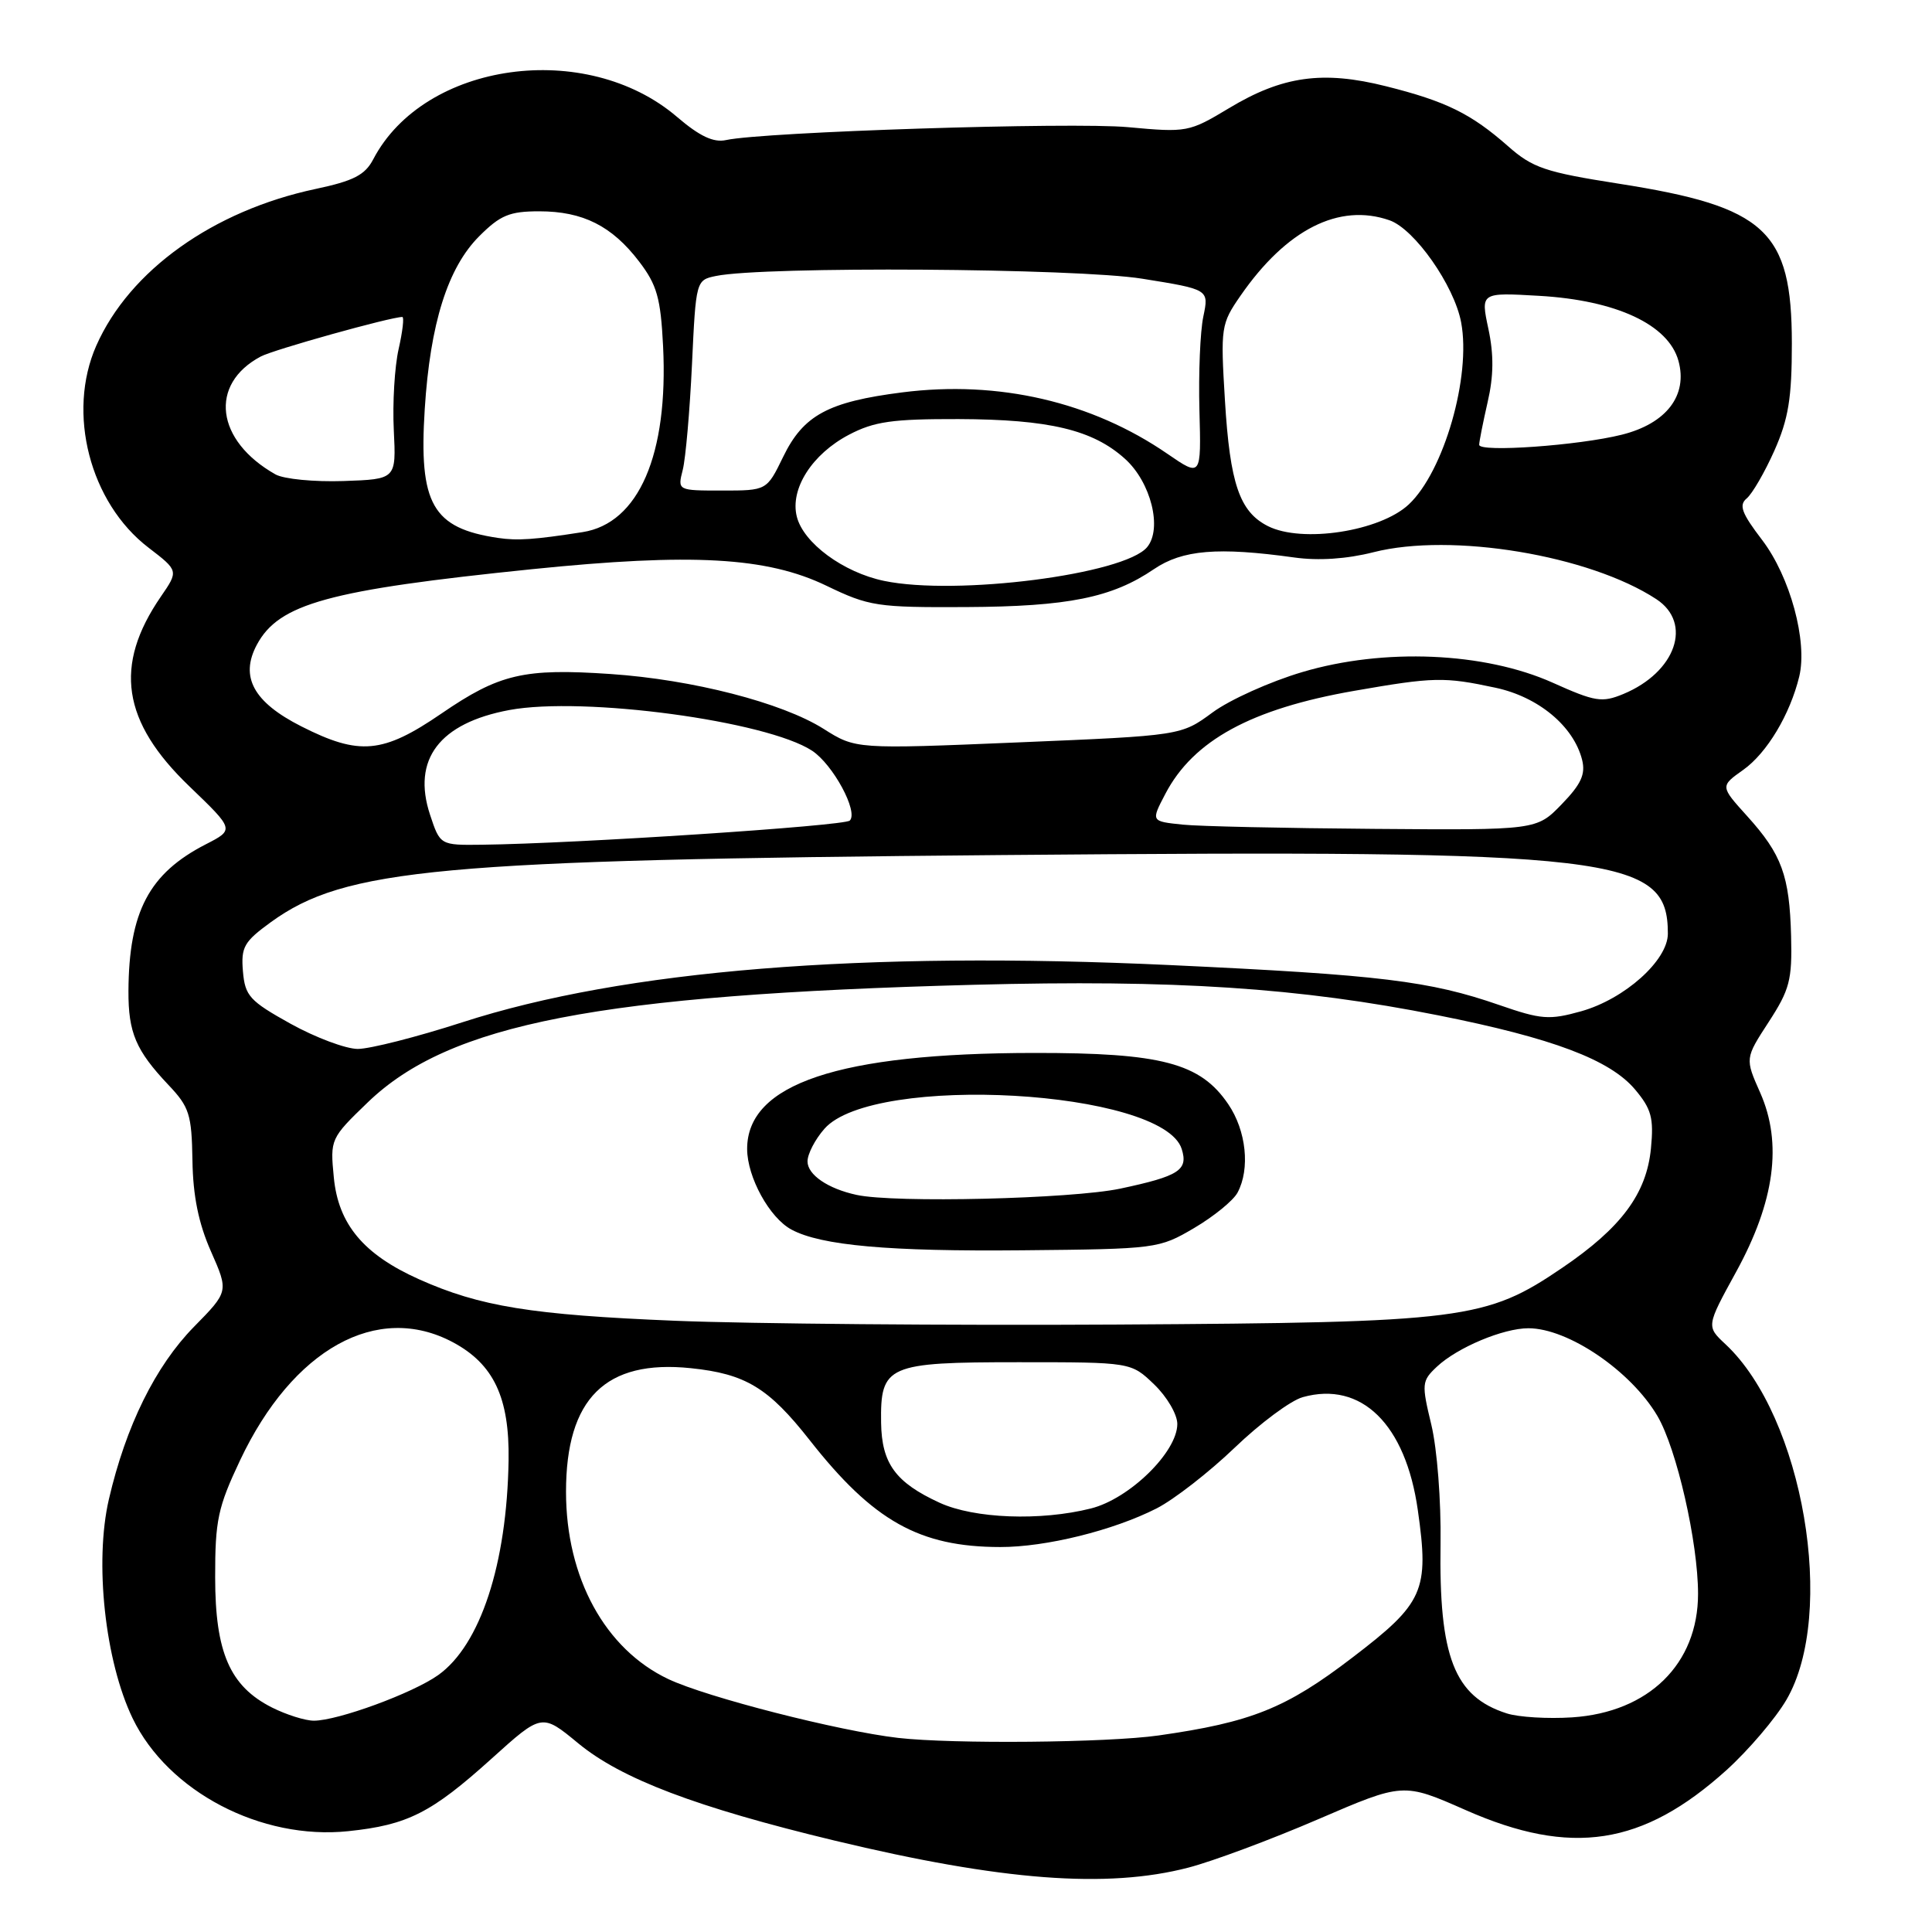 <?xml version="1.0" encoding="UTF-8" standalone="no"?>
<!DOCTYPE svg PUBLIC "-//W3C//DTD SVG 1.1//EN" "http://www.w3.org/Graphics/SVG/1.1/DTD/svg11.dtd" >
<svg xmlns="http://www.w3.org/2000/svg" xmlns:xlink="http://www.w3.org/1999/xlink" version="1.1" viewBox="0 0 256 256">
 <g >
 <path fill="currentColor"
d=" M 157.46 247.47 C 160.69 246.63 168.42 243.75 174.64 241.07 C 185.94 236.20 185.94 236.20 194.22 239.85 C 208.20 246.02 217.68 244.56 228.78 234.54 C 231.68 231.91 235.24 227.74 236.70 225.25 C 243.39 213.83 238.93 187.73 228.64 178.12 C 226.09 175.74 226.09 175.74 230.04 168.54 C 235.16 159.21 236.20 151.50 233.24 144.80 C 231.22 140.25 231.22 140.25 234.36 135.42 C 237.14 131.14 237.48 129.85 237.33 124.05 C 237.12 116.01 236.10 113.22 231.51 108.14 C 227.93 104.18 227.93 104.18 230.99 102.01 C 234.14 99.77 237.19 94.66 238.41 89.64 C 239.53 84.97 237.20 76.42 233.49 71.55 C 230.77 67.99 230.38 66.93 231.45 66.04 C 232.18 65.43 233.83 62.59 235.11 59.72 C 236.98 55.51 237.43 52.76 237.43 45.50 C 237.42 30.56 233.99 27.39 214.50 24.34 C 204.74 22.81 203.08 22.25 199.81 19.36 C 194.92 15.06 191.60 13.42 183.66 11.43 C 175.28 9.32 169.92 10.07 162.84 14.34 C 157.55 17.52 157.27 17.57 149.47 16.85 C 141.97 16.16 101.20 17.47 96.20 18.56 C 94.55 18.92 92.71 18.06 89.72 15.50 C 77.68 5.19 56.22 8.18 49.46 21.10 C 48.37 23.19 46.86 23.97 41.81 25.04 C 28.25 27.92 17.17 35.83 12.76 45.80 C 8.83 54.70 11.90 66.61 19.67 72.56 C 23.67 75.63 23.67 75.63 21.31 79.06 C 15.04 88.19 16.16 95.63 25.11 104.21 C 31.06 109.93 31.06 109.93 27.28 111.87 C 19.75 115.73 17.08 120.80 17.02 131.32 C 17.00 136.83 18.00 139.19 22.31 143.75 C 25.09 146.68 25.40 147.65 25.50 153.75 C 25.57 158.47 26.31 162.10 27.95 165.81 C 30.30 171.13 30.30 171.13 25.70 175.81 C 20.60 181.01 16.68 188.95 14.43 198.65 C 12.49 207.00 13.92 220.11 17.58 227.70 C 22.27 237.40 34.60 243.85 46.15 242.64 C 54.02 241.82 57.17 240.22 65.17 233.00 C 71.80 227.02 71.80 227.02 76.61 230.99 C 82.33 235.71 92.24 239.47 110.60 243.89 C 132.75 249.21 146.69 250.27 157.46 247.47 Z  M 119.00 230.28 C 111.14 229.37 93.66 224.90 88.56 222.49 C 80.17 218.52 75.00 209.05 75.00 197.67 C 75.00 185.31 80.23 180.12 91.53 181.29 C 98.79 182.04 101.83 183.88 107.29 190.83 C 115.71 201.55 121.83 204.98 132.54 204.99 C 138.60 205.00 147.52 202.79 153.26 199.87 C 155.57 198.69 160.22 195.07 163.60 191.83 C 166.97 188.59 171.03 185.57 172.62 185.13 C 180.39 182.96 186.26 188.72 187.87 200.11 C 189.39 210.79 188.67 212.41 179.18 219.65 C 170.40 226.37 165.80 228.21 153.50 229.96 C 146.76 230.92 126.24 231.11 119.00 230.28 Z  M 36.03 226.25 C 30.47 223.44 28.51 218.97 28.51 209.00 C 28.50 201.45 28.87 199.72 31.81 193.50 C 38.79 178.73 50.00 172.51 60.02 177.86 C 65.42 180.75 67.52 185.20 67.39 193.50 C 67.17 207.24 63.65 217.98 58.06 221.96 C 54.69 224.36 44.76 228.00 41.59 228.00 C 40.44 228.00 37.94 227.21 36.03 226.25 Z  M 199.64 227.03 C 192.69 224.80 190.65 219.55 190.88 204.50 C 190.96 198.88 190.43 192.00 189.66 188.79 C 188.35 183.35 188.38 182.99 190.40 181.09 C 193.11 178.55 199.18 176.00 202.52 176.00 C 207.79 176.00 216.11 181.66 219.62 187.63 C 222.17 191.97 225.00 204.36 225.00 211.19 C 225.00 220.48 218.47 226.89 208.32 227.56 C 205.12 227.77 201.21 227.54 199.64 227.03 Z  M 124.50 199.12 C 118.67 196.44 116.83 193.93 116.75 188.52 C 116.64 180.90 117.56 180.50 134.97 180.50 C 149.87 180.50 149.87 180.50 152.93 183.44 C 154.62 185.06 156.00 187.41 156.00 188.68 C 156.00 192.40 149.66 198.60 144.55 199.88 C 137.88 201.56 129.09 201.23 124.50 199.12 Z  M 89.50 175.01 C 70.43 174.23 63.58 173.12 55.50 169.50 C 48.16 166.21 44.82 162.21 44.23 155.99 C 43.74 150.95 43.79 150.83 48.74 146.06 C 59.56 135.64 79.31 131.81 129.03 130.49 C 155.66 129.79 172.16 130.87 190.59 134.54 C 205.73 137.55 213.33 140.42 216.65 144.36 C 218.82 146.94 219.15 148.14 218.76 152.16 C 218.18 158.17 214.83 162.68 207.01 167.99 C 196.89 174.87 193.99 175.24 148.00 175.51 C 125.72 175.64 99.40 175.41 89.50 175.01 Z  M 158.23 162.72 C 160.83 161.19 163.42 159.08 163.98 158.03 C 165.67 154.88 165.14 149.82 162.75 146.31 C 159.05 140.85 153.90 139.50 137.00 139.52 C 111.13 139.55 98.99 143.61 99.00 152.25 C 99.01 155.98 101.97 161.38 104.88 162.93 C 108.80 165.04 117.81 165.84 135.50 165.67 C 153.24 165.50 153.57 165.46 158.23 162.72 Z  M 38.50 135.65 C 33.07 132.63 32.47 131.97 32.19 128.71 C 31.92 125.49 32.33 124.78 35.89 122.19 C 45.71 115.08 58.09 113.94 132.50 113.30 C 214.46 112.60 221.00 113.37 221.00 123.71 C 221.00 127.26 215.27 132.38 209.51 134.00 C 205.28 135.18 204.23 135.10 198.66 133.17 C 189.43 129.97 182.93 129.18 155.10 127.88 C 114.28 125.98 82.69 128.53 61.26 135.46 C 55.24 137.41 49.00 138.99 47.40 138.99 C 45.81 138.98 41.80 137.48 38.50 135.65 Z  M 56.98 107.95 C 54.57 100.63 58.22 95.81 67.50 94.08 C 77.33 92.26 101.56 95.52 107.60 99.47 C 110.38 101.30 113.77 107.57 112.60 108.73 C 111.89 109.44 76.31 111.78 63.91 111.93 C 58.32 112.00 58.32 112.00 56.98 107.95 Z  M 156.75 109.27 C 152.49 108.83 152.50 108.85 154.41 105.20 C 158.11 98.11 165.80 93.92 179.44 91.54 C 189.99 89.70 191.36 89.67 198.17 91.13 C 203.86 92.35 208.52 96.23 209.64 100.69 C 210.11 102.59 209.51 103.91 206.93 106.57 C 203.61 110.00 203.61 110.00 182.05 109.83 C 170.20 109.74 158.81 109.49 156.75 109.27 Z  M 39.93 96.25 C 33.59 93.04 31.76 89.69 34.03 85.44 C 36.95 79.98 43.52 78.18 70.50 75.42 C 91.70 73.26 101.61 73.81 109.50 77.61 C 115.16 80.34 116.21 80.50 128.00 80.44 C 141.52 80.37 147.35 79.20 152.91 75.41 C 156.69 72.85 161.37 72.46 171.50 73.87 C 174.72 74.32 178.46 74.07 182.00 73.17 C 192.34 70.54 210.59 73.57 219.47 79.39 C 224.32 82.57 222.06 89.07 215.10 91.96 C 212.27 93.13 211.37 92.99 205.74 90.46 C 196.70 86.41 183.37 85.84 172.57 89.05 C 168.31 90.31 162.95 92.72 160.66 94.41 C 156.50 97.47 156.50 97.47 134.94 98.37 C 113.39 99.27 113.39 99.27 109.12 96.57 C 103.61 93.10 91.77 90.05 80.90 89.31 C 69.41 88.53 66.17 89.29 58.49 94.55 C 50.72 99.87 47.63 100.15 39.93 96.25 Z  M 117.14 76.97 C 111.75 75.85 106.45 71.95 105.58 68.45 C 104.66 64.78 107.60 60.17 112.50 57.60 C 115.84 55.85 118.23 55.51 127.00 55.53 C 139.02 55.57 144.81 56.95 149.07 60.80 C 152.51 63.90 154.04 70.04 152.00 72.50 C 149.00 76.11 126.73 78.97 117.14 76.97 Z  M 66.00 71.28 C 57.30 69.99 55.48 66.79 56.28 54.21 C 57.00 42.85 59.33 35.47 63.50 31.30 C 66.29 28.51 67.52 28.00 71.45 28.00 C 77.24 28.00 81.09 29.94 84.69 34.66 C 87.05 37.75 87.54 39.48 87.86 45.84 C 88.58 60.22 84.64 69.35 77.19 70.51 C 70.80 71.51 68.57 71.66 66.00 71.28 Z  M 168.00 69.71 C 164.25 67.81 162.98 64.10 162.31 53.05 C 161.72 43.36 161.79 42.92 164.37 39.19 C 170.46 30.39 177.44 26.86 184.12 29.19 C 187.44 30.35 192.69 37.83 193.61 42.72 C 194.95 49.87 191.33 62.47 186.67 66.84 C 182.86 70.41 172.53 72.00 168.00 69.71 Z  M 90.47 62.25 C 90.85 60.74 91.40 54.46 91.69 48.31 C 92.21 37.18 92.23 37.11 94.86 36.57 C 101.17 35.26 142.66 35.53 151.35 36.93 C 160.20 38.35 160.20 38.35 159.45 41.93 C 159.03 43.89 158.80 49.49 158.93 54.36 C 159.17 63.21 159.17 63.21 154.70 60.14 C 144.67 53.24 132.33 50.37 119.57 51.99 C 109.73 53.24 106.45 55.01 103.77 60.54 C 101.60 65.00 101.60 65.00 95.68 65.00 C 89.77 65.00 89.77 65.00 90.47 62.25 Z  M 36.50 62.86 C 28.58 58.39 27.65 50.91 34.55 47.24 C 36.25 46.33 51.76 42.00 53.31 42.00 C 53.57 42.00 53.35 43.91 52.82 46.25 C 52.29 48.59 52.00 53.42 52.18 57.00 C 52.50 63.50 52.50 63.50 45.50 63.74 C 41.65 63.87 37.60 63.48 36.50 62.86 Z  M 196.00 58.94 C 196.00 58.51 196.51 55.96 197.12 53.28 C 197.92 49.83 197.95 47.00 197.22 43.58 C 196.19 38.75 196.19 38.75 203.96 39.20 C 214.17 39.79 221.07 43.01 222.40 47.80 C 223.67 52.38 220.82 56.12 214.90 57.60 C 209.21 59.03 196.00 59.97 196.00 58.94 Z  M 113.50 158.33 C 109.70 157.51 107.00 155.66 107.00 153.89 C 107.00 152.91 108.01 150.96 109.25 149.56 C 115.73 142.21 154.08 144.39 156.58 152.24 C 157.47 155.05 156.24 155.84 148.44 157.50 C 141.98 158.86 118.52 159.43 113.50 158.33 Z "/>
</g>
</svg>